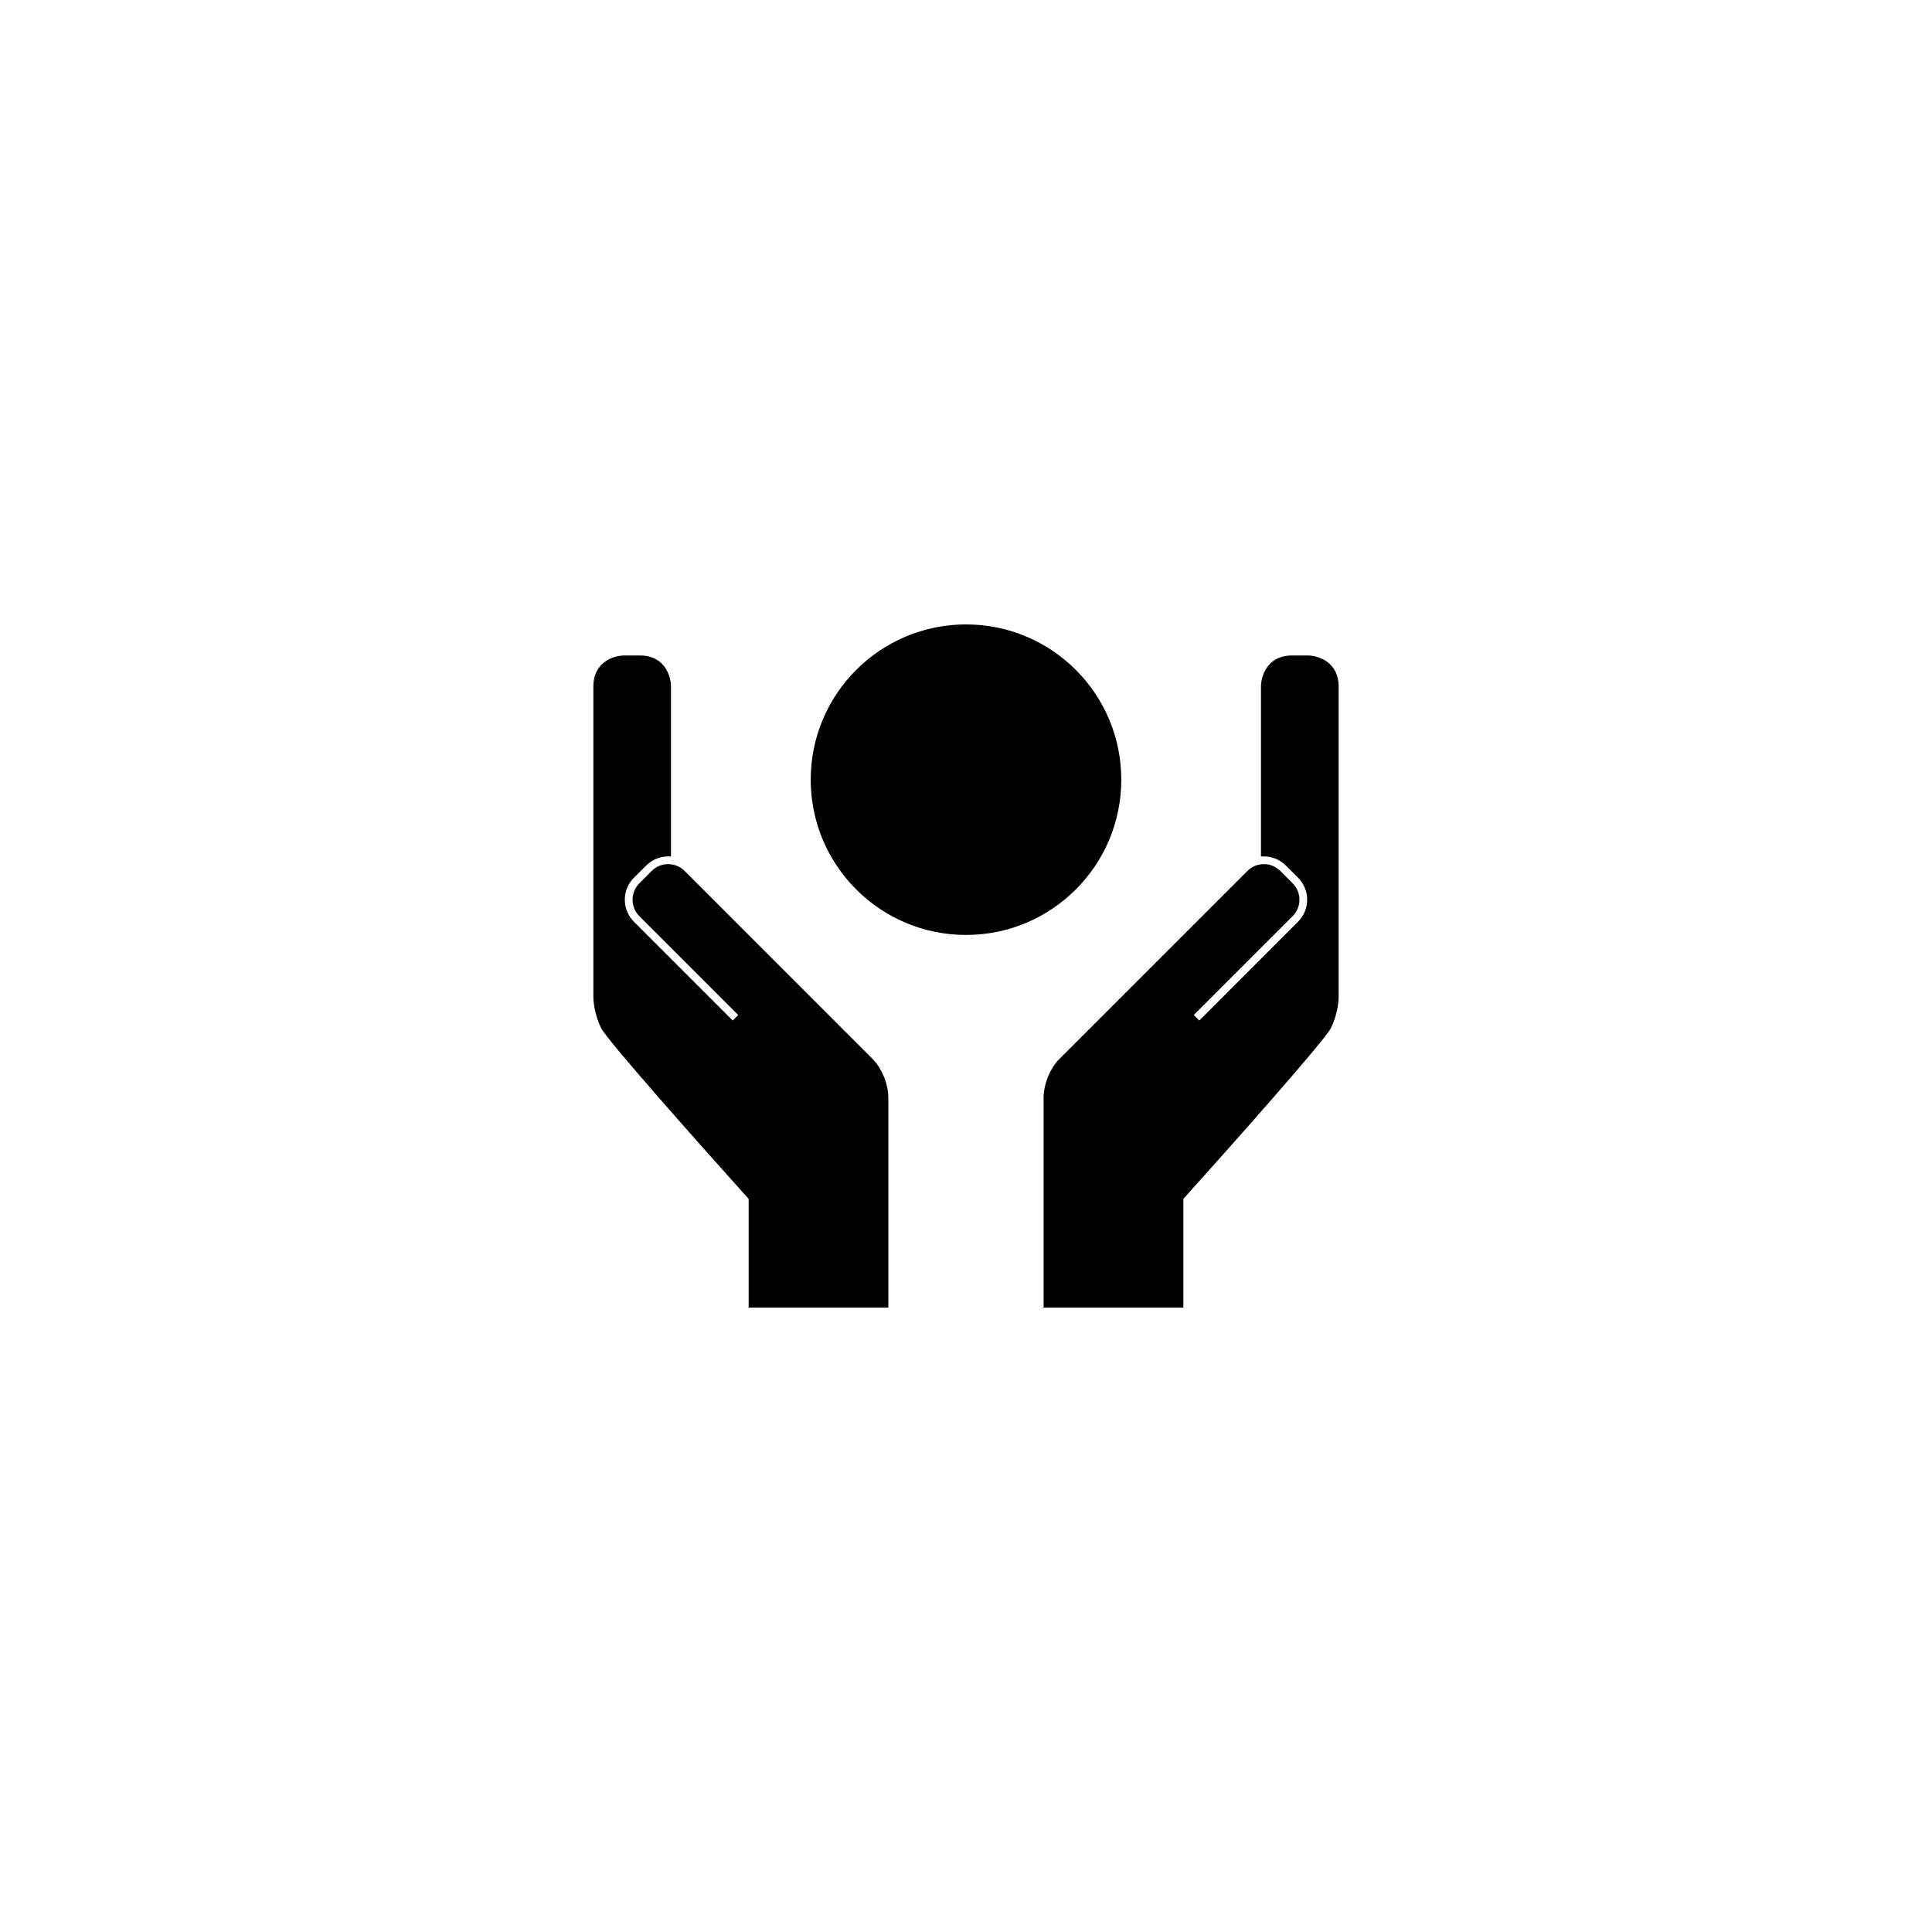 <svg width="40" height="40" viewBox="0 0 40 40" fill="none" xmlns="http://www.w3.org/2000/svg">
<path d="M20 12.928C18.225 12.928 16.785 14.367 16.785 16.142C16.785 17.917 18.225 19.357 20 19.357C21.776 19.357 23.215 17.917 23.215 16.142C23.215 14.367 21.776 12.928 20 12.928ZM12.929 13.571C12.714 13.571 12.285 13.7 12.285 14.214V20.642C12.285 20.749 12.317 21.029 12.446 21.286C12.574 21.543 14.536 23.75 15.5 24.822V27.072H18.392V22.732C18.392 22.427 18.248 22.123 18.096 21.955L14.174 18.032C13.986 17.844 13.681 17.844 13.492 18.032L13.238 18.287C13.05 18.475 13.05 18.78 13.238 18.969L15.284 21.015L15.171 21.129L13.124 19.082C12.873 18.831 12.873 18.424 13.124 18.173L13.379 17.92C13.519 17.779 13.708 17.717 13.892 17.733V14.214C13.892 14 13.764 13.571 13.25 13.571H12.929ZM26.751 13.571C26.236 13.571 26.107 14 26.107 14.214V17.733C26.291 17.717 26.481 17.779 26.622 17.92L26.875 18.173C27.126 18.424 27.126 18.831 26.875 19.082L24.83 21.129L24.716 21.015L26.762 18.969C26.951 18.78 26.951 18.475 26.762 18.287L26.508 18.032C26.32 17.844 26.014 17.844 25.826 18.032L21.903 21.955C21.751 22.123 21.607 22.427 21.607 22.732V27.072H24.5V24.822C25.465 23.75 27.426 21.543 27.555 21.286C27.683 21.029 27.715 20.749 27.715 20.642V14.214C27.715 13.7 27.286 13.571 27.072 13.571H26.751Z" fill="black"/>
</svg>
